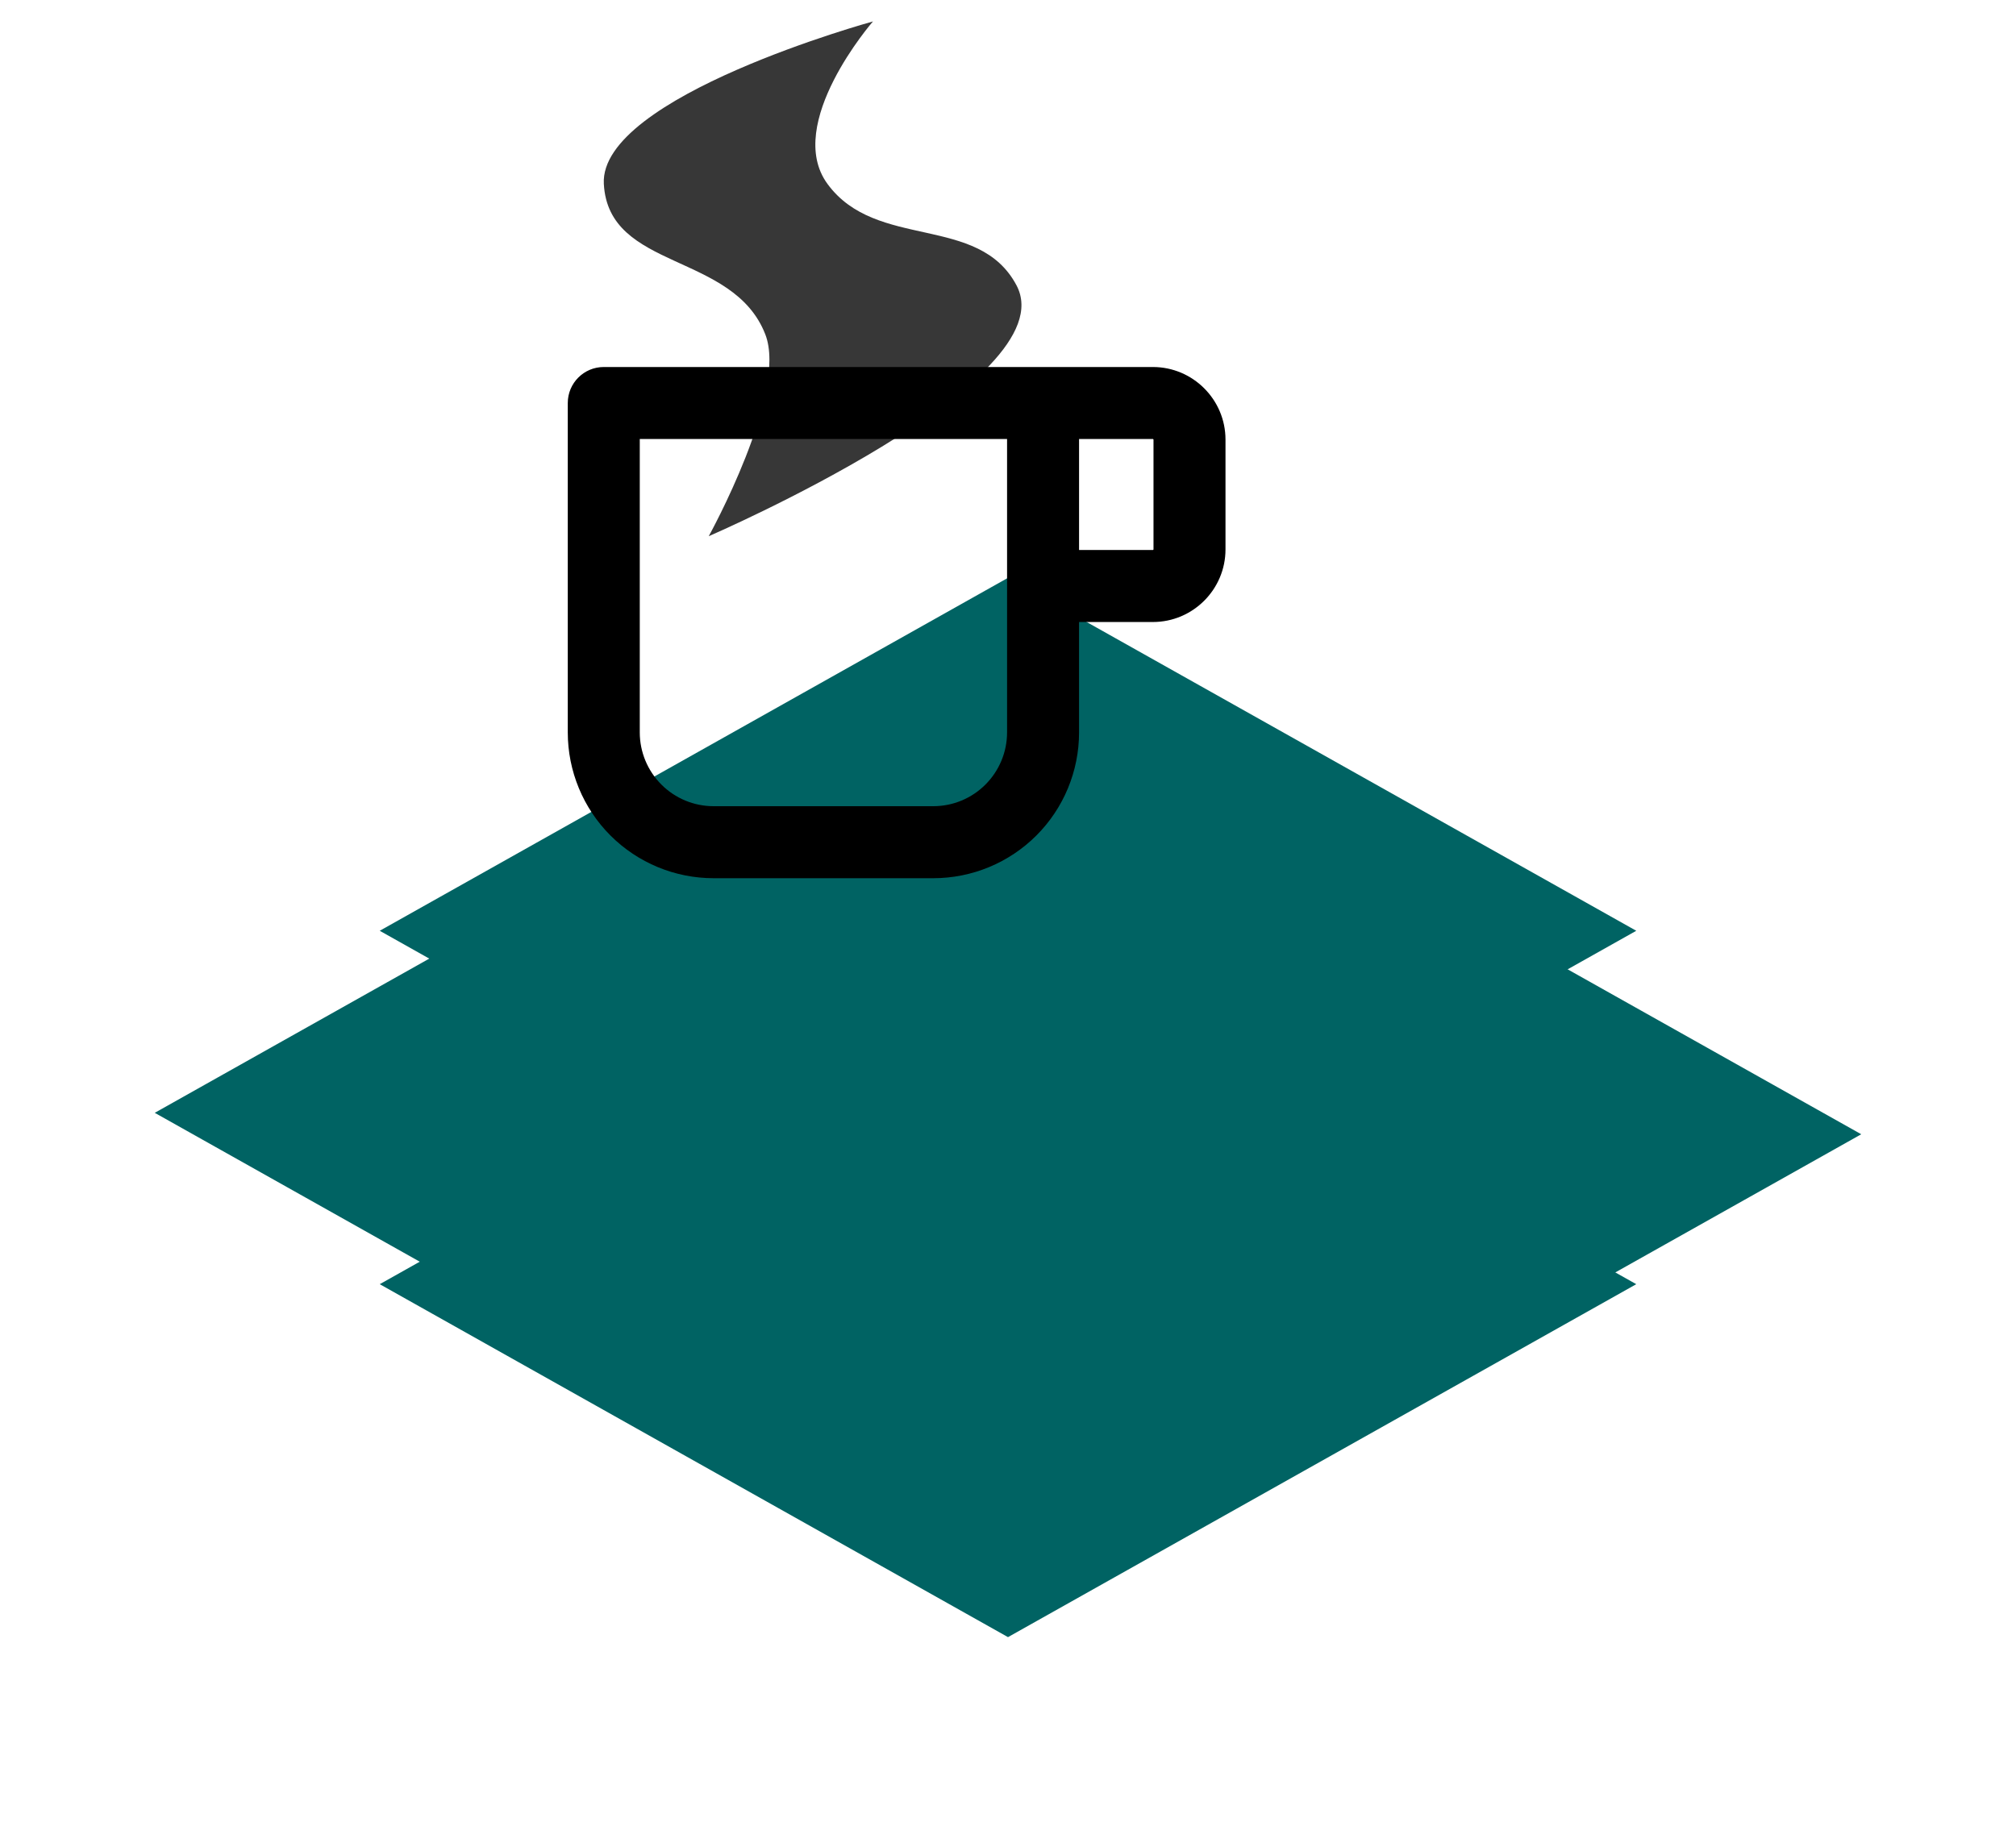 <svg width="52" height="47" viewBox="0 0 52 47" fill="none" xmlns="http://www.w3.org/2000/svg">
<g filter="url(#filter0_d_354_1152)">
<rect width="18.584" height="18.584" transform="matrix(0.872 0.49 -0.872 0.49 22 16.026)" fill="#006363"/>
</g>
<g filter="url(#filter1_d_354_1152)">
<rect width="18.584" height="18.584" transform="matrix(0.872 0.49 -0.872 0.49 27.803 12.158)" fill="#006363"/>
</g>
<g filter="url(#filter2_d_354_1152)">
<rect width="18.584" height="18.584" transform="matrix(0.872 0.49 -0.872 0.49 16.197 11.605)" fill="#006363"/>
</g>
<g filter="url(#filter3_d_354_1152)">
<rect width="18.584" height="18.584" transform="matrix(0.872 0.49 -0.872 0.49 22 6.908)" fill="#006363"/>
</g>
<path d="M15.575 4.744C15.454 2.49 22.517 0.553 22.517 0.553C22.517 0.553 20.212 3.198 21.343 4.744C22.602 6.466 25.24 5.51 26.22 7.363C27.53 9.839 18.281 13.834 18.281 13.834C18.281 13.834 20.328 10.136 19.74 8.627C18.912 6.498 15.695 6.987 15.575 4.744Z" fill="#373737"/>
<path fill-rule="evenodd" clip-rule="evenodd" d="M14.645 10.398C14.645 9.885 15.06 9.469 15.573 9.469H29.737C30.77 9.469 31.61 10.31 31.61 11.342V14.175C31.61 15.207 30.77 16.048 29.737 16.048H27.833V18.896C27.833 19.894 27.437 20.851 26.732 21.556C26.026 22.262 25.069 22.658 24.072 22.658H18.406C17.409 22.658 16.452 22.262 15.746 21.556C15.041 20.851 14.645 19.894 14.645 18.896V10.398ZM27.833 14.19H29.737C29.739 14.19 29.74 14.19 29.741 14.19C29.742 14.189 29.745 14.188 29.747 14.185C29.75 14.182 29.752 14.18 29.752 14.178C29.753 14.178 29.753 14.177 29.753 14.175V11.342C29.753 11.34 29.753 11.339 29.752 11.339C29.752 11.337 29.75 11.335 29.747 11.332C29.745 11.329 29.742 11.328 29.741 11.327C29.74 11.327 29.739 11.327 29.737 11.327H27.833V14.19ZM25.976 11.327V18.896C25.976 19.401 25.775 19.885 25.418 20.242C25.061 20.6 24.577 20.8 24.072 20.8H18.406C17.901 20.8 17.417 20.6 17.06 20.242C16.703 19.885 16.502 19.401 16.502 18.896V11.327H25.976Z" fill="black"/>
<defs>
<filter id="filter0_d_354_1152" x="5.803" y="16.026" width="40.395" height="30.223" filterUnits="userSpaceOnUse" color-interpolation-filters="sRGB">
<feFlood flood-opacity="0" result="BackgroundImageFix"/>
<feColorMatrix in="SourceAlpha" type="matrix" values="0 0 0 0 0 0 0 0 0 0 0 0 0 0 0 0 0 0 127 0" result="hardAlpha"/>
<feOffset dx="4" dy="8"/>
<feGaussianBlur stdDeviation="2"/>
<feComposite in2="hardAlpha" operator="out"/>
<feColorMatrix type="matrix" values="0 0 0 0 0 0 0 0 0 0 0 0 0 0 0 0 0 0 0.5 0"/>
<feBlend mode="normal" in2="BackgroundImageFix" result="effect1_dropShadow_354_1152"/>
<feBlend mode="normal" in="SourceGraphic" in2="effect1_dropShadow_354_1152" result="shape"/>
</filter>
<filter id="filter1_d_354_1152" x="11.605" y="12.158" width="40.395" height="30.223" filterUnits="userSpaceOnUse" color-interpolation-filters="sRGB">
<feFlood flood-opacity="0" result="BackgroundImageFix"/>
<feColorMatrix in="SourceAlpha" type="matrix" values="0 0 0 0 0 0 0 0 0 0 0 0 0 0 0 0 0 0 127 0" result="hardAlpha"/>
<feOffset dx="4" dy="8"/>
<feGaussianBlur stdDeviation="2"/>
<feComposite in2="hardAlpha" operator="out"/>
<feColorMatrix type="matrix" values="0 0 0 0 0 0 0 0 0 0 0 0 0 0 0 0 0 0 0.5 0"/>
<feBlend mode="normal" in2="BackgroundImageFix" result="effect1_dropShadow_354_1152"/>
<feBlend mode="normal" in="SourceGraphic" in2="effect1_dropShadow_354_1152" result="shape"/>
</filter>
<filter id="filter2_d_354_1152" x="0" y="11.605" width="40.395" height="30.223" filterUnits="userSpaceOnUse" color-interpolation-filters="sRGB">
<feFlood flood-opacity="0" result="BackgroundImageFix"/>
<feColorMatrix in="SourceAlpha" type="matrix" values="0 0 0 0 0 0 0 0 0 0 0 0 0 0 0 0 0 0 127 0" result="hardAlpha"/>
<feOffset dx="4" dy="8"/>
<feGaussianBlur stdDeviation="2"/>
<feComposite in2="hardAlpha" operator="out"/>
<feColorMatrix type="matrix" values="0 0 0 0 0 0 0 0 0 0 0 0 0 0 0 0 0 0 0.5 0"/>
<feBlend mode="normal" in2="BackgroundImageFix" result="effect1_dropShadow_354_1152"/>
<feBlend mode="normal" in="SourceGraphic" in2="effect1_dropShadow_354_1152" result="shape"/>
</filter>
<filter id="filter3_d_354_1152" x="5.803" y="6.908" width="40.395" height="30.223" filterUnits="userSpaceOnUse" color-interpolation-filters="sRGB">
<feFlood flood-opacity="0" result="BackgroundImageFix"/>
<feColorMatrix in="SourceAlpha" type="matrix" values="0 0 0 0 0 0 0 0 0 0 0 0 0 0 0 0 0 0 127 0" result="hardAlpha"/>
<feOffset dx="4" dy="8"/>
<feGaussianBlur stdDeviation="2"/>
<feComposite in2="hardAlpha" operator="out"/>
<feColorMatrix type="matrix" values="0 0 0 0 0 0 0 0 0 0 0 0 0 0 0 0 0 0 0.5 0"/>
<feBlend mode="normal" in2="BackgroundImageFix" result="effect1_dropShadow_354_1152"/>
<feBlend mode="normal" in="SourceGraphic" in2="effect1_dropShadow_354_1152" result="shape"/>
</filter>
</defs>
</svg>
